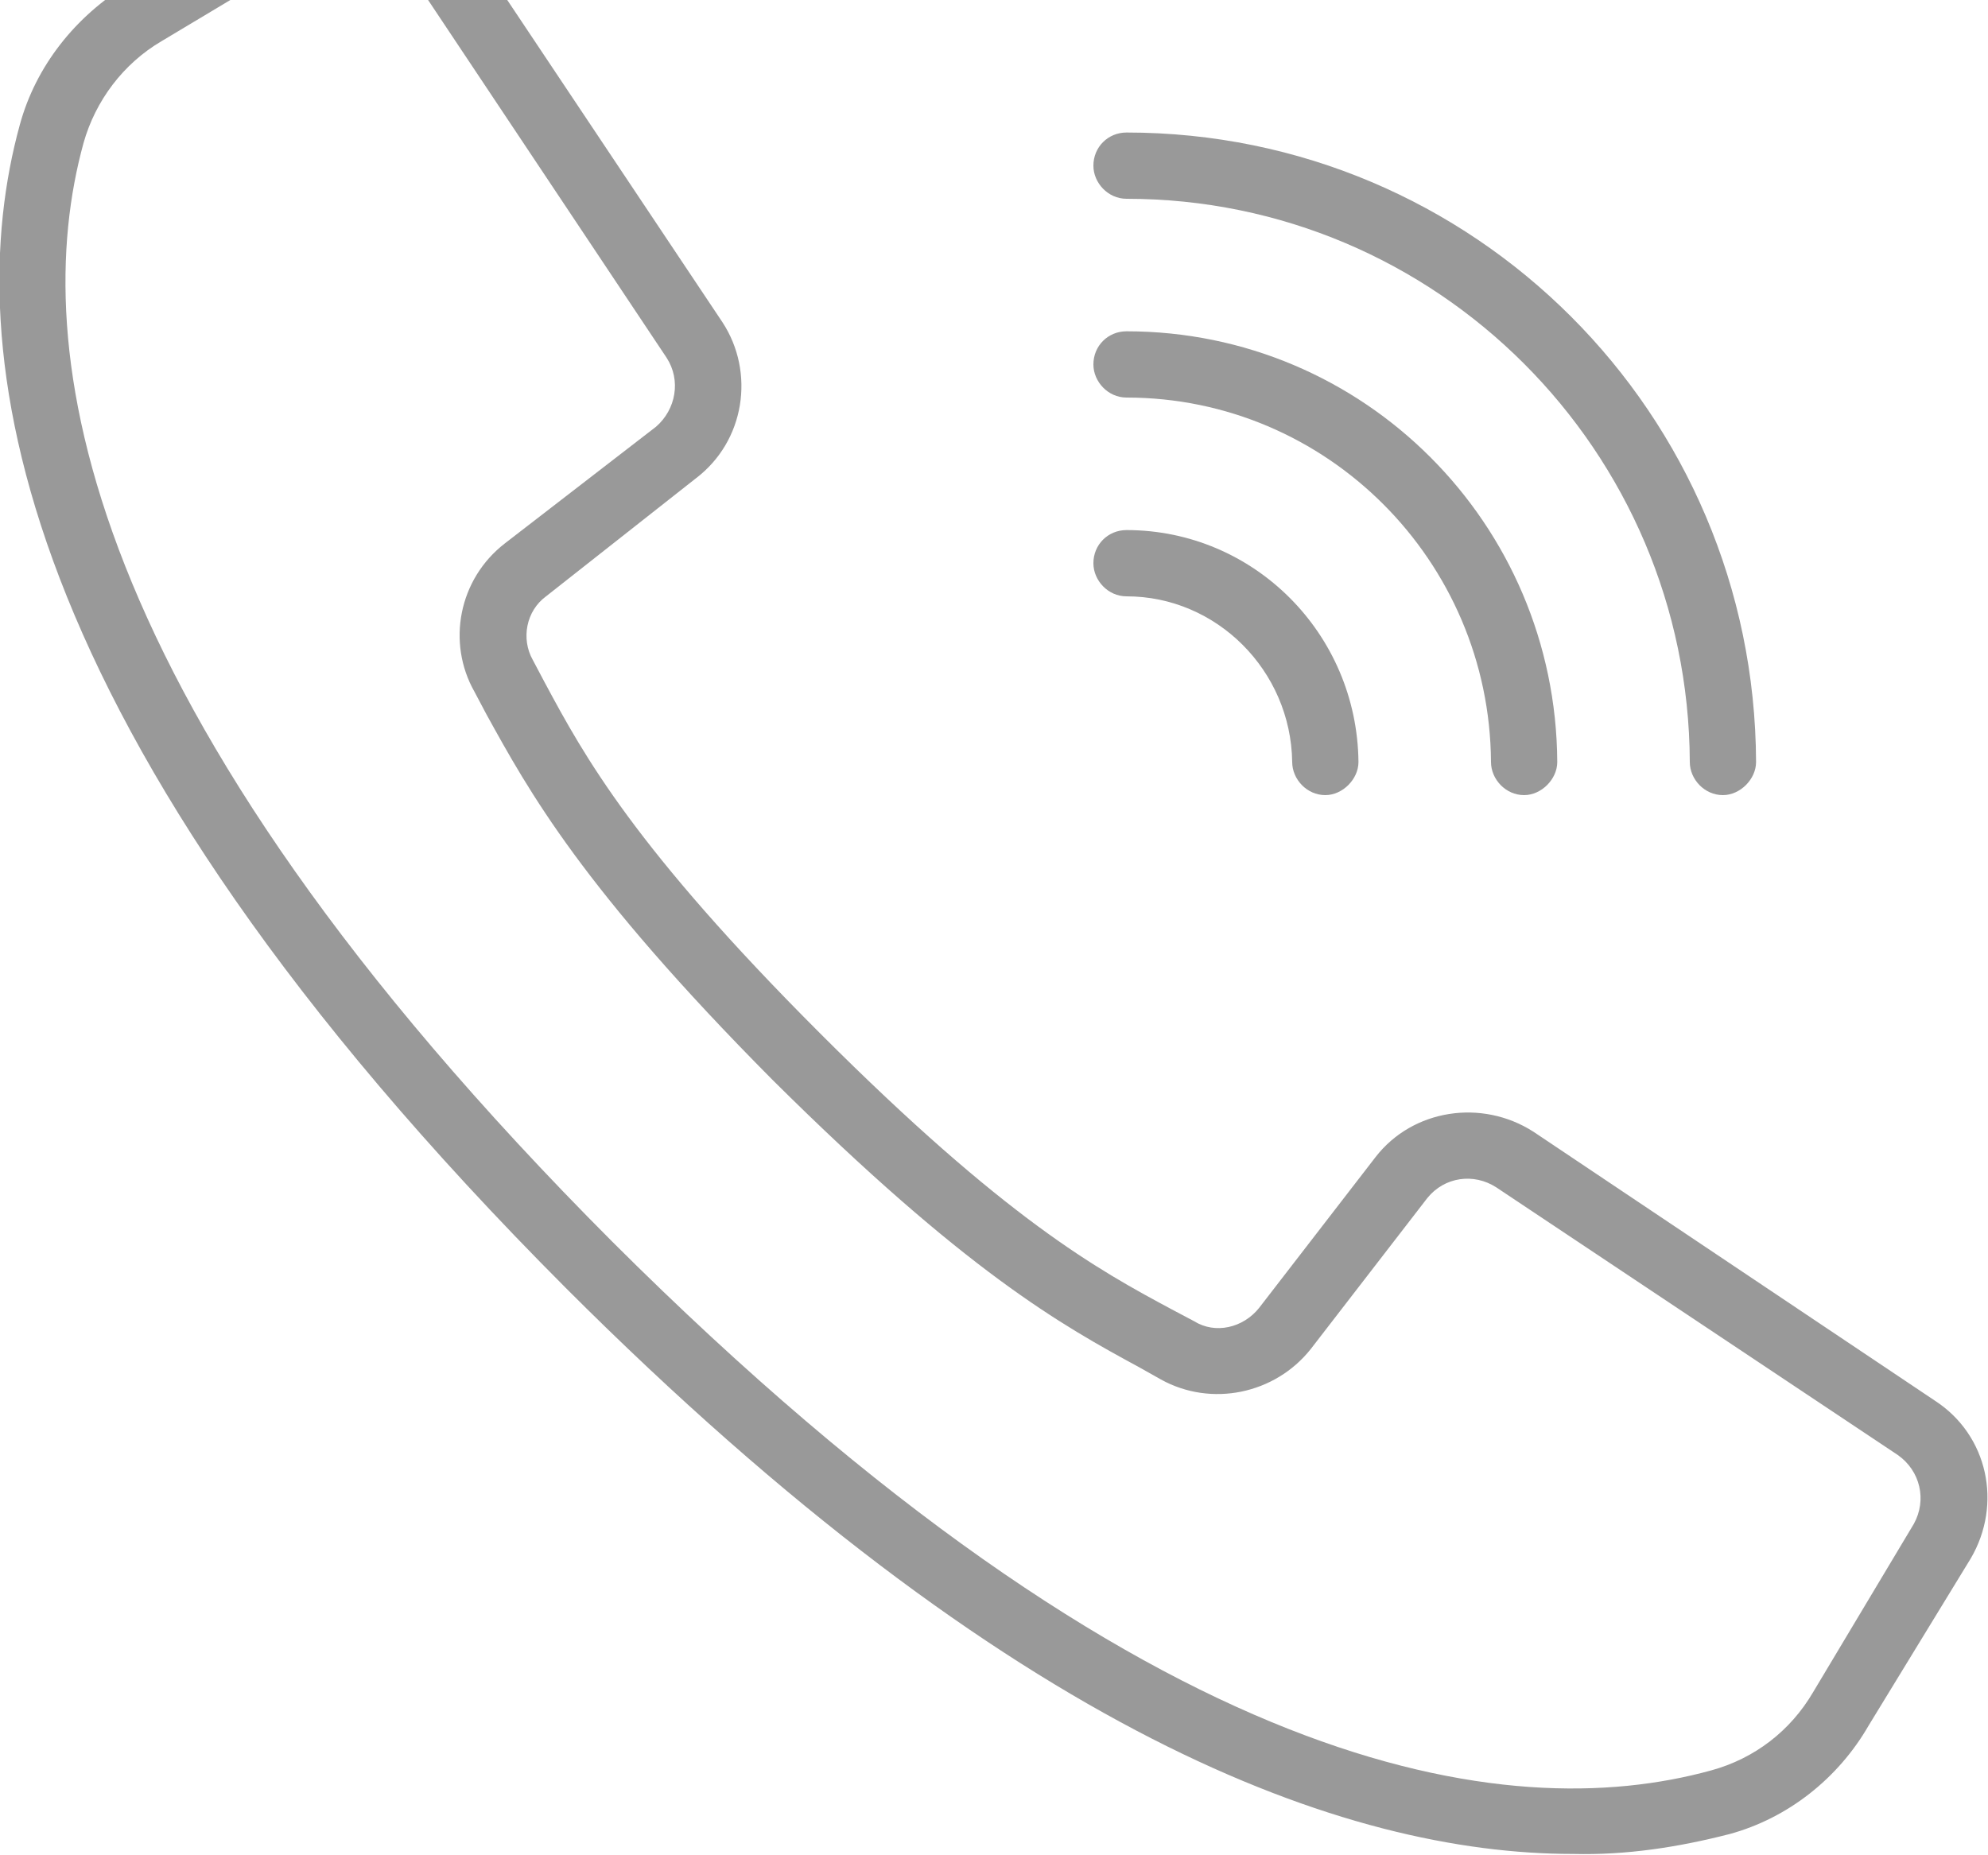 <svg width="15" height="14" viewBox="0 0 15 14" fill="none" xmlns="http://www.w3.org/2000/svg" xmlns:xlink="http://www.w3.org/1999/xlink">
	<desc>
			Created with Pixso.
	</desc>
	<defs/>
	<path id="Vector" d="M14.6 10.57L11.57 8.54C11.18 8.29 10.66 8.37 10.38 8.73L9.5 9.87C9.38 10.02 9.17 10.07 9.01 9.97L8.84 9.88C8.28 9.58 7.59 9.2 6.19 7.8C4.79 6.4 4.41 5.71 4.11 5.15L4.02 4.98C3.93 4.82 3.97 4.61 4.12 4.5L5.25 3.61C5.62 3.33 5.7 2.81 5.45 2.43L3.42 -0.61C3.16 -1 2.64 -1.12 2.24 -0.88L0.97 -0.12C0.57 0.12 0.27 0.5 0.15 0.94C-0.31 2.61 0.04 5.48 4.27 9.72C7.64 13.09 10.15 13.99 11.87 13.99C12.27 14 12.66 13.94 13.05 13.84C13.49 13.72 13.87 13.42 14.1 13.02L14.87 11.76C15.11 11.35 15 10.83 14.6 10.57ZM14.44 11.5L13.68 12.77C13.51 13.06 13.24 13.27 12.91 13.36C11.38 13.78 8.69 13.43 4.62 9.37C0.56 5.3 0.21 2.61 0.63 1.08C0.72 0.76 0.93 0.48 1.22 0.31L2.49 -0.45C2.67 -0.55 2.89 -0.5 3.01 -0.33L4.11 1.32L5.03 2.7C5.14 2.87 5.1 3.09 4.95 3.22L3.81 4.1C3.46 4.37 3.37 4.85 3.58 5.22L3.67 5.39C3.99 5.97 4.39 6.7 5.83 8.15C7.29 9.6 8.01 10 8.6 10.32L8.76 10.41C9.14 10.62 9.62 10.52 9.89 10.18L10.77 9.04C10.9 8.88 11.12 8.85 11.29 8.96L14.32 10.98C14.49 11.1 14.54 11.32 14.44 11.5Z" fill="#999999" fill-opacity="1" fill-rule="nonzero"/>
	<path id="Vector" d="M8.5 1.5C10.84 1.5 12.74 3.4 12.75 5.75C12.75 5.88 12.86 6 13 6C13.13 6 13.25 5.88 13.25 5.75C13.24 3.12 11.12 1 8.5 1C8.36 1 8.25 1.11 8.25 1.25C8.25 1.38 8.36 1.5 8.5 1.5Z" fill="#999999" fill-opacity="1" fill-rule="nonzero"/>
	<path id="Vector" d="M8.5 3C10.01 3 11.24 4.23 11.25 5.75C11.25 5.88 11.36 6 11.5 6C11.63 6 11.75 5.88 11.75 5.75C11.74 3.95 10.29 2.5 8.5 2.5C8.36 2.5 8.25 2.61 8.25 2.75C8.25 2.88 8.36 3 8.5 3Z" fill="#999999" fill-opacity="1" fill-rule="nonzero"/>
	<path id="Vector" d="M8.5 4.5C9.18 4.5 9.74 5.06 9.75 5.75C9.75 5.88 9.86 6 10 6C10.13 6 10.25 5.88 10.25 5.75C10.24 4.78 9.46 4 8.5 4C8.36 4 8.25 4.11 8.25 4.25C8.25 4.38 8.36 4.5 8.5 4.5Z" fill="#999999" fill-opacity="1" fill-rule="nonzero"/>
</svg>
